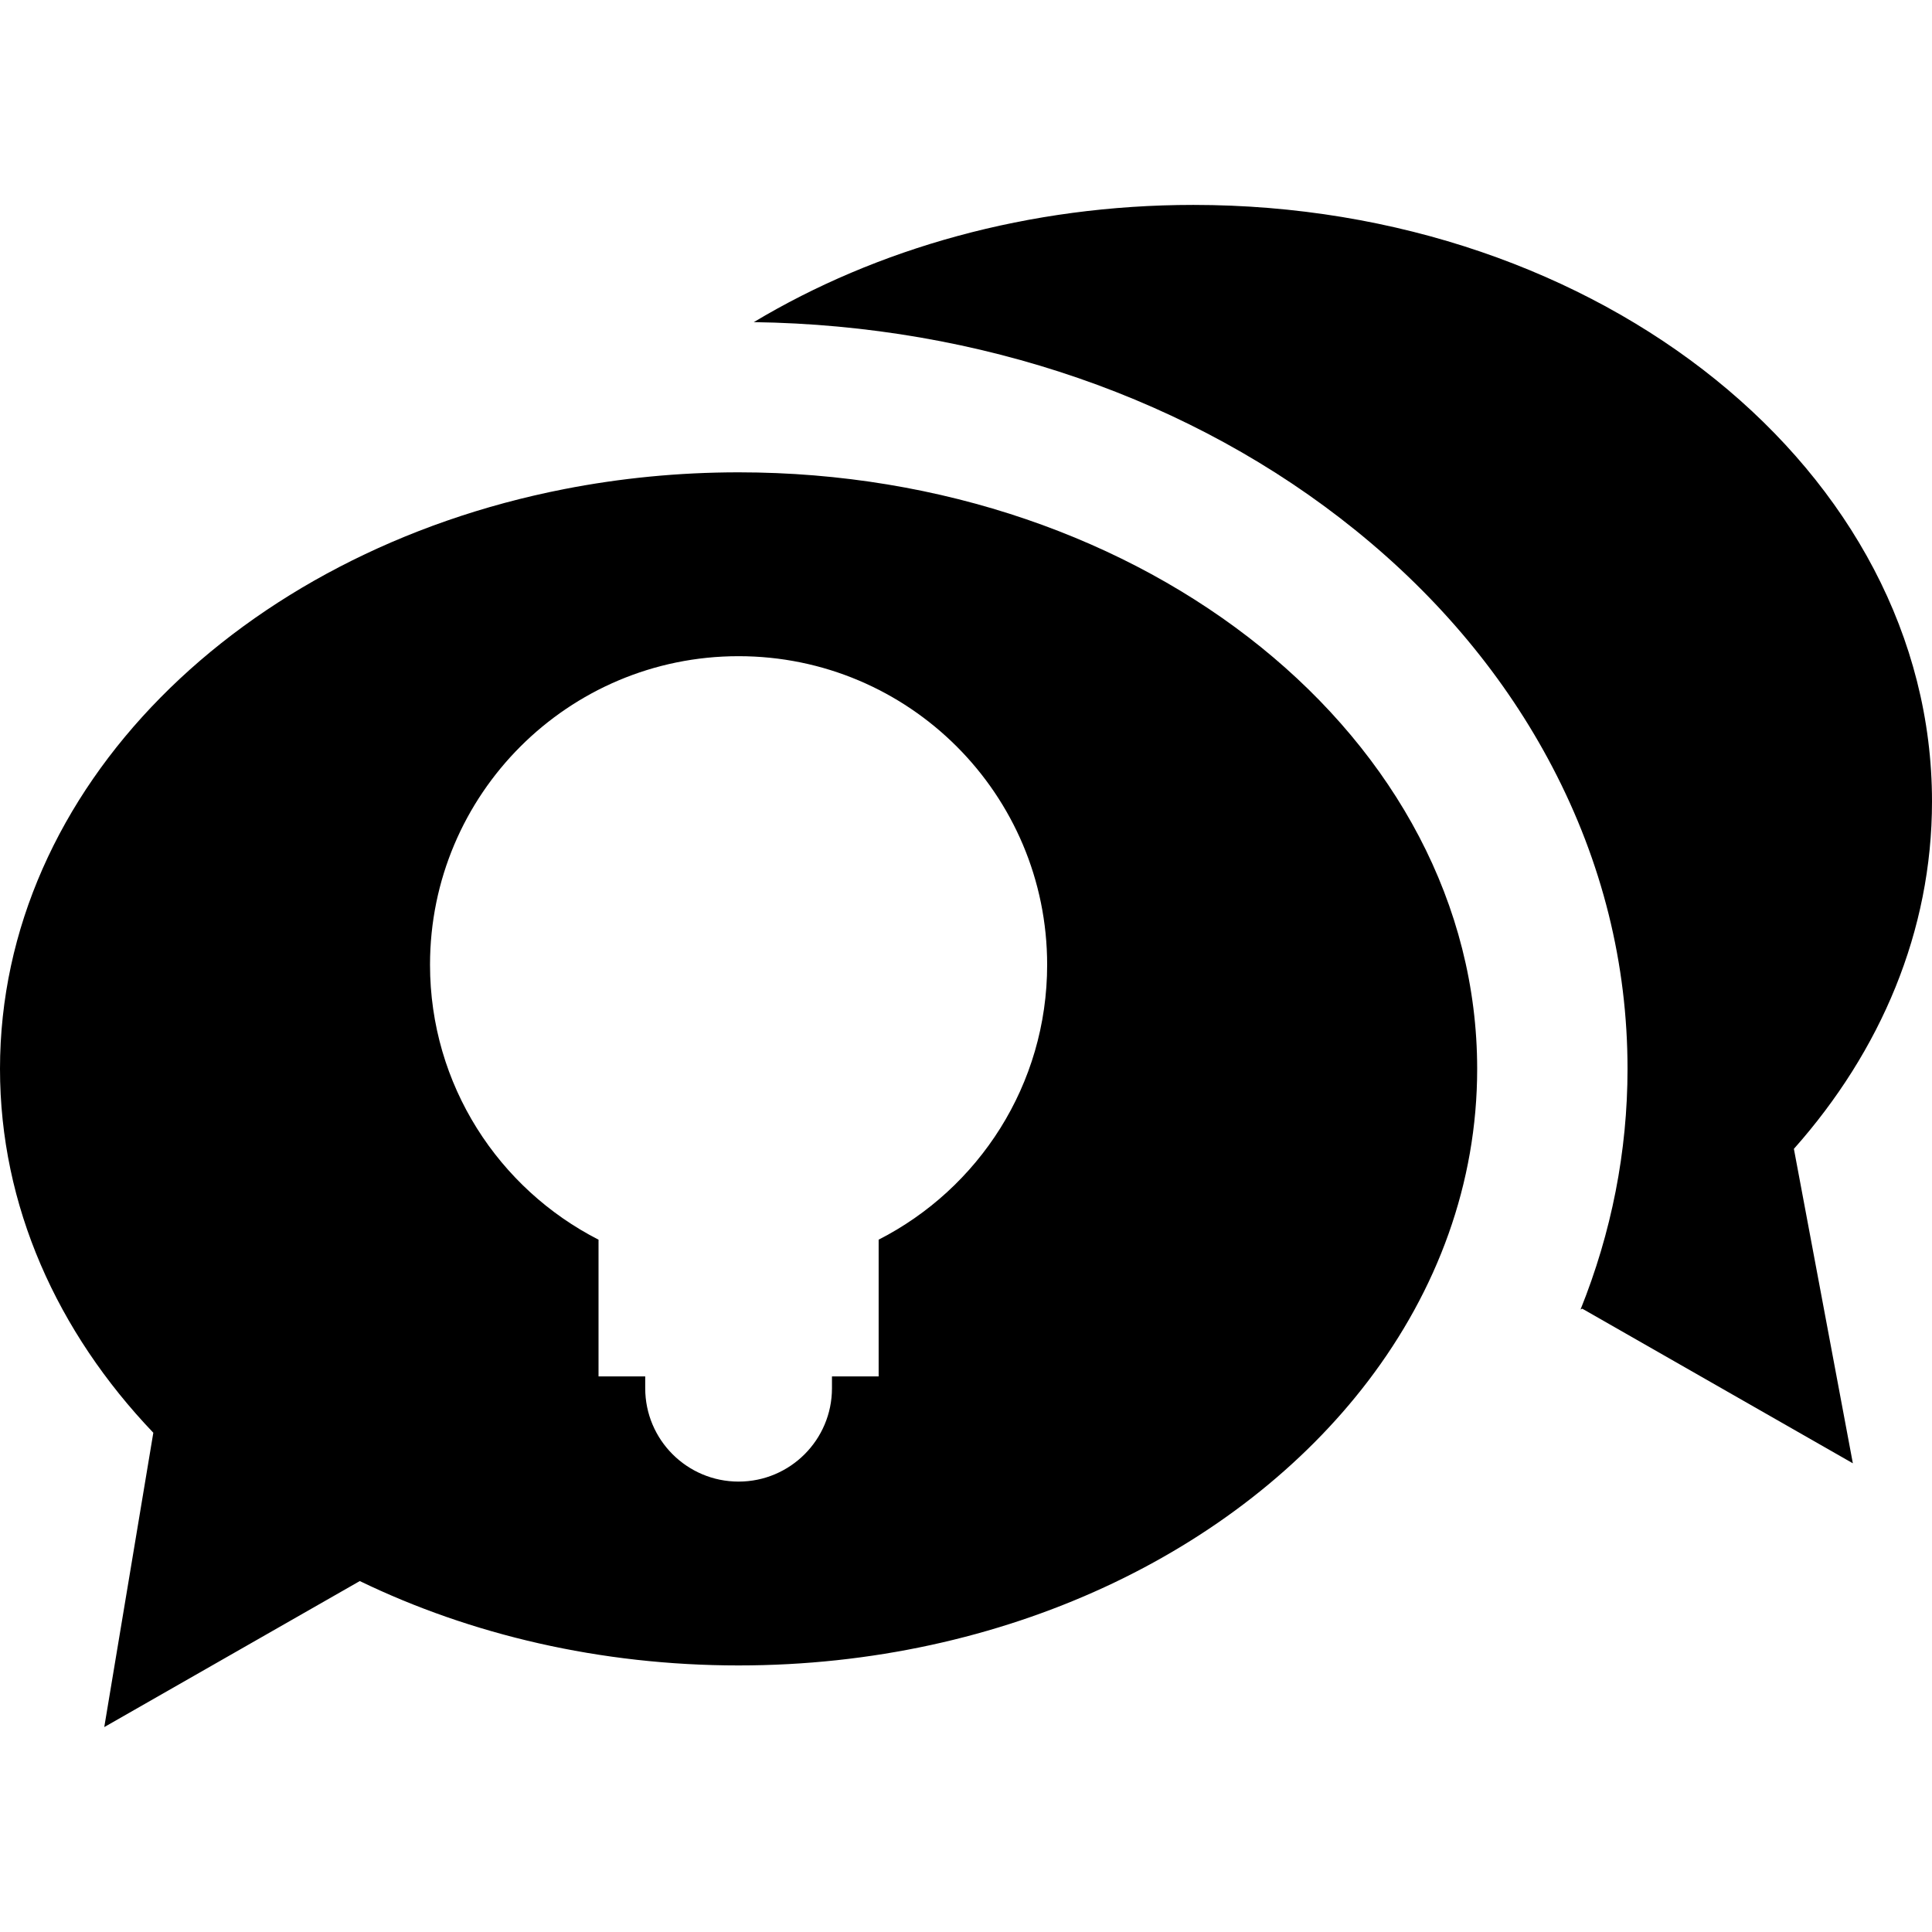 <?xml version="1.0" encoding="iso-8859-1"?>
<!-- Generator: Adobe Illustrator 19.0.0, SVG Export Plug-In . SVG Version: 6.00 Build 0)  -->
<svg version="1.1" id="Layer_1" xmlns="http://www.w3.org/2000/svg" xmlns:xlink="http://www.w3.org/1999/xlink" x="0px" y="0px"
	 viewBox="0 0 512 512" style="enable-background:new 0 0 512 512;" xml:space="preserve">
<g>
	<g>
		<path d="M512,212.396c0-87.313-87.633-158.092-195.733-158.092c-43.651,0-83.952,11.551-116.503,31.064
			c59.87,0.839,116.343,20.327,159.411,55.112c22.242,17.964,39.807,39.081,52.209,62.764
			c13.224,25.253,19.928,52.175,19.928,80.022c0,21.885-4.254,43.392-12.456,63.773c0.154-0.077,0.312-0.146,0.466-0.223
			l71.706,40.976l-15.628-83.337C498.434,278.526,512,246.742,512,212.396z"/>
	</g>
</g>
<g>
	<g>
		<path d="M195.733,125.172c-15.934,0-31.418,1.549-46.249,4.452C63.708,146.409,0,208.823,0,283.264
			c0,36.302,15.16,69.741,40.631,96.428l-13,78.003l67.717-38.697c29.353,14.194,63.687,22.359,100.386,22.359
			c70.532,0,132.343-30.135,166.792-75.332c18.349-24.074,28.941-52.416,28.941-82.761
			C391.466,195.952,303.834,125.172,195.733,125.172z M232.802,328.552h0.05v36.211H220.48v3.128
			c0,13.666-11.08,24.746-24.746,24.746c-13.668,0-24.746-11.08-24.746-24.746v-3.128h-12.373v-36.211h0.05
			c-26.527-13.52-44.706-41.069-44.706-72.883c0-45.163,36.61-81.773,81.774-81.773c45.161,0,81.772,36.61,81.772,81.773
			C277.507,287.483,259.327,315.032,232.802,328.552z"/>
	</g>
</g>
<g>
</g>
<g>
</g>
<g>
</g>
<g>
</g>
<g>
</g>
<g>
</g>
<g>
</g>
<g>
</g>
<g>
</g>
<g>
</g>
<g>
</g>
<g>
</g>
<g>
</g>
<g>
</g>
<g>
</g>
</svg>

